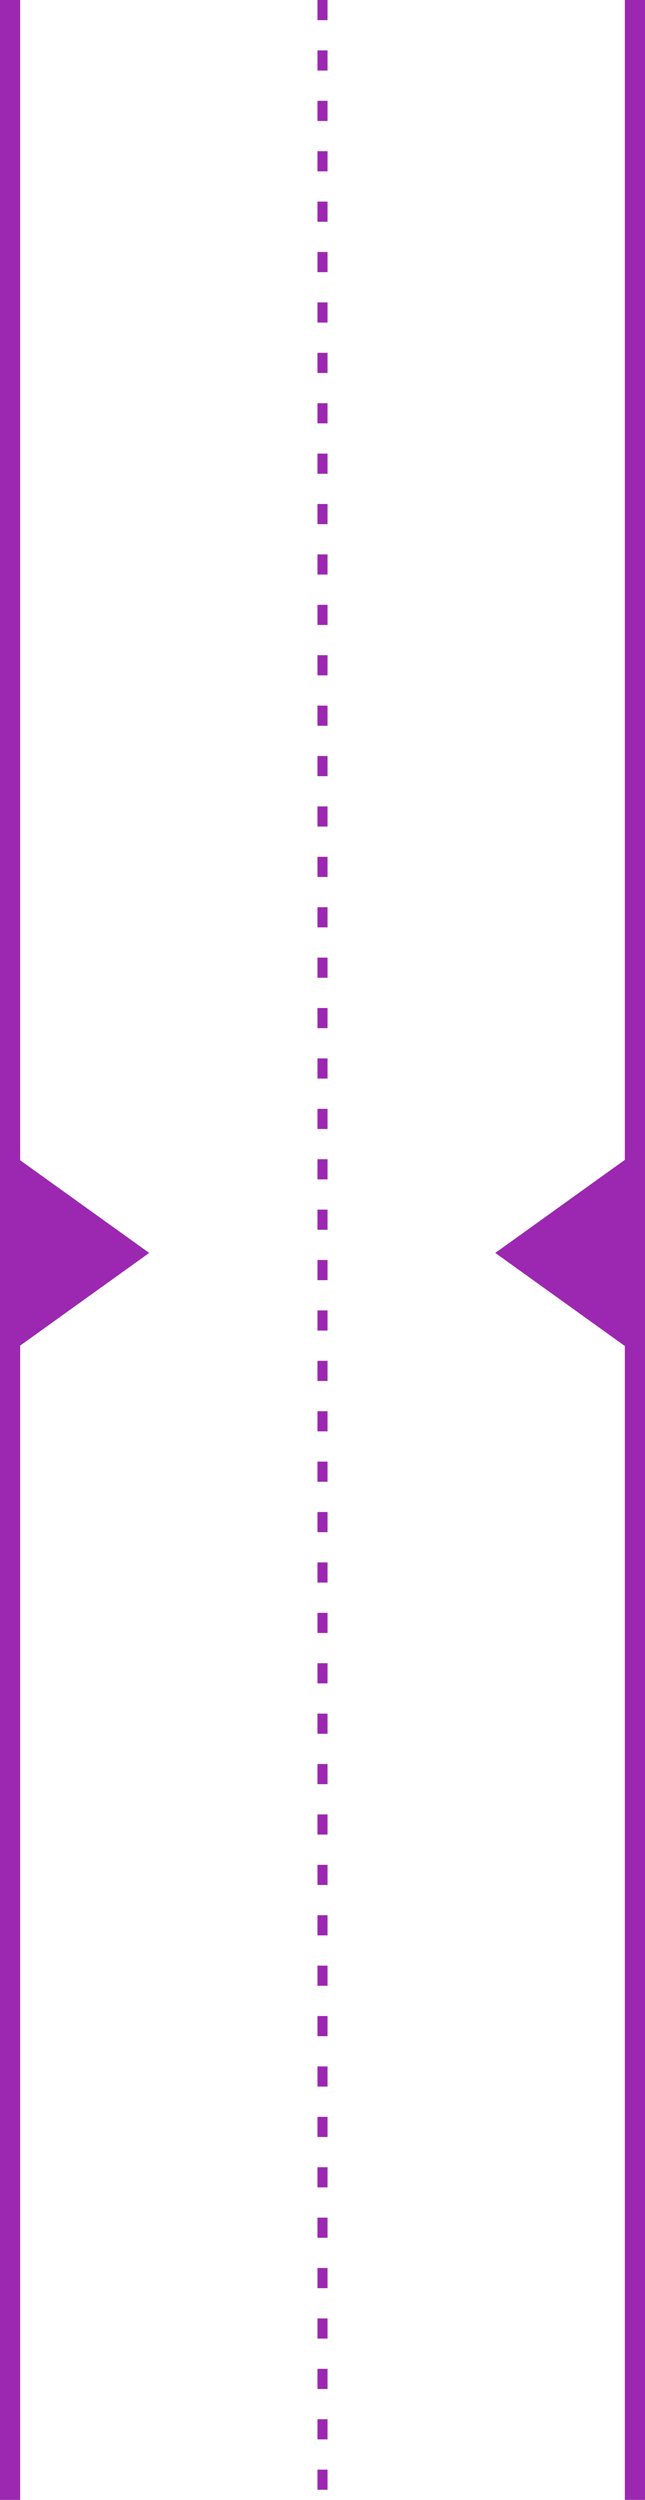 <?xml version="1.0" encoding="UTF-8"?>
<svg width="64px" height="248px" viewBox="0 0 64 248" version="1.1" xmlns="http://www.w3.org/2000/svg" xmlns:xlink="http://www.w3.org/1999/xlink">
    <!-- Generator: Sketch 52.6 (67491) - http://www.bohemiancoding.com/sketch -->
    <title>connect</title>
    <desc>Created with Sketch.</desc>
    <g id="Page-1" stroke="none" stroke-width="1" fill="none" fill-rule="evenodd">
        <g id="Fathi:-simple-search" transform="translate(-620, -491)" stroke="#9C27B0">
            <g id="connect" transform="translate(620, 491)">
                <path d="M32,0 L32,248" id="Line-2" stroke-dasharray="2,3"></path>
                <path d="M1,0 L1,248" id="Line-2" stroke-width="2"></path>
                <path d="M63,0 L63,248" id="Line-2" stroke-width="2"></path>
                <polygon id="Path-3" fill="#9C27B0" points="1 115 1 133.594 13.946 124.297"></polygon>
                <polygon id="Path-3" fill="#9C27B0" points="62.946 115 62.946 133.594 50 124.297"></polygon>
            </g>
        </g>
    </g>
</svg>
